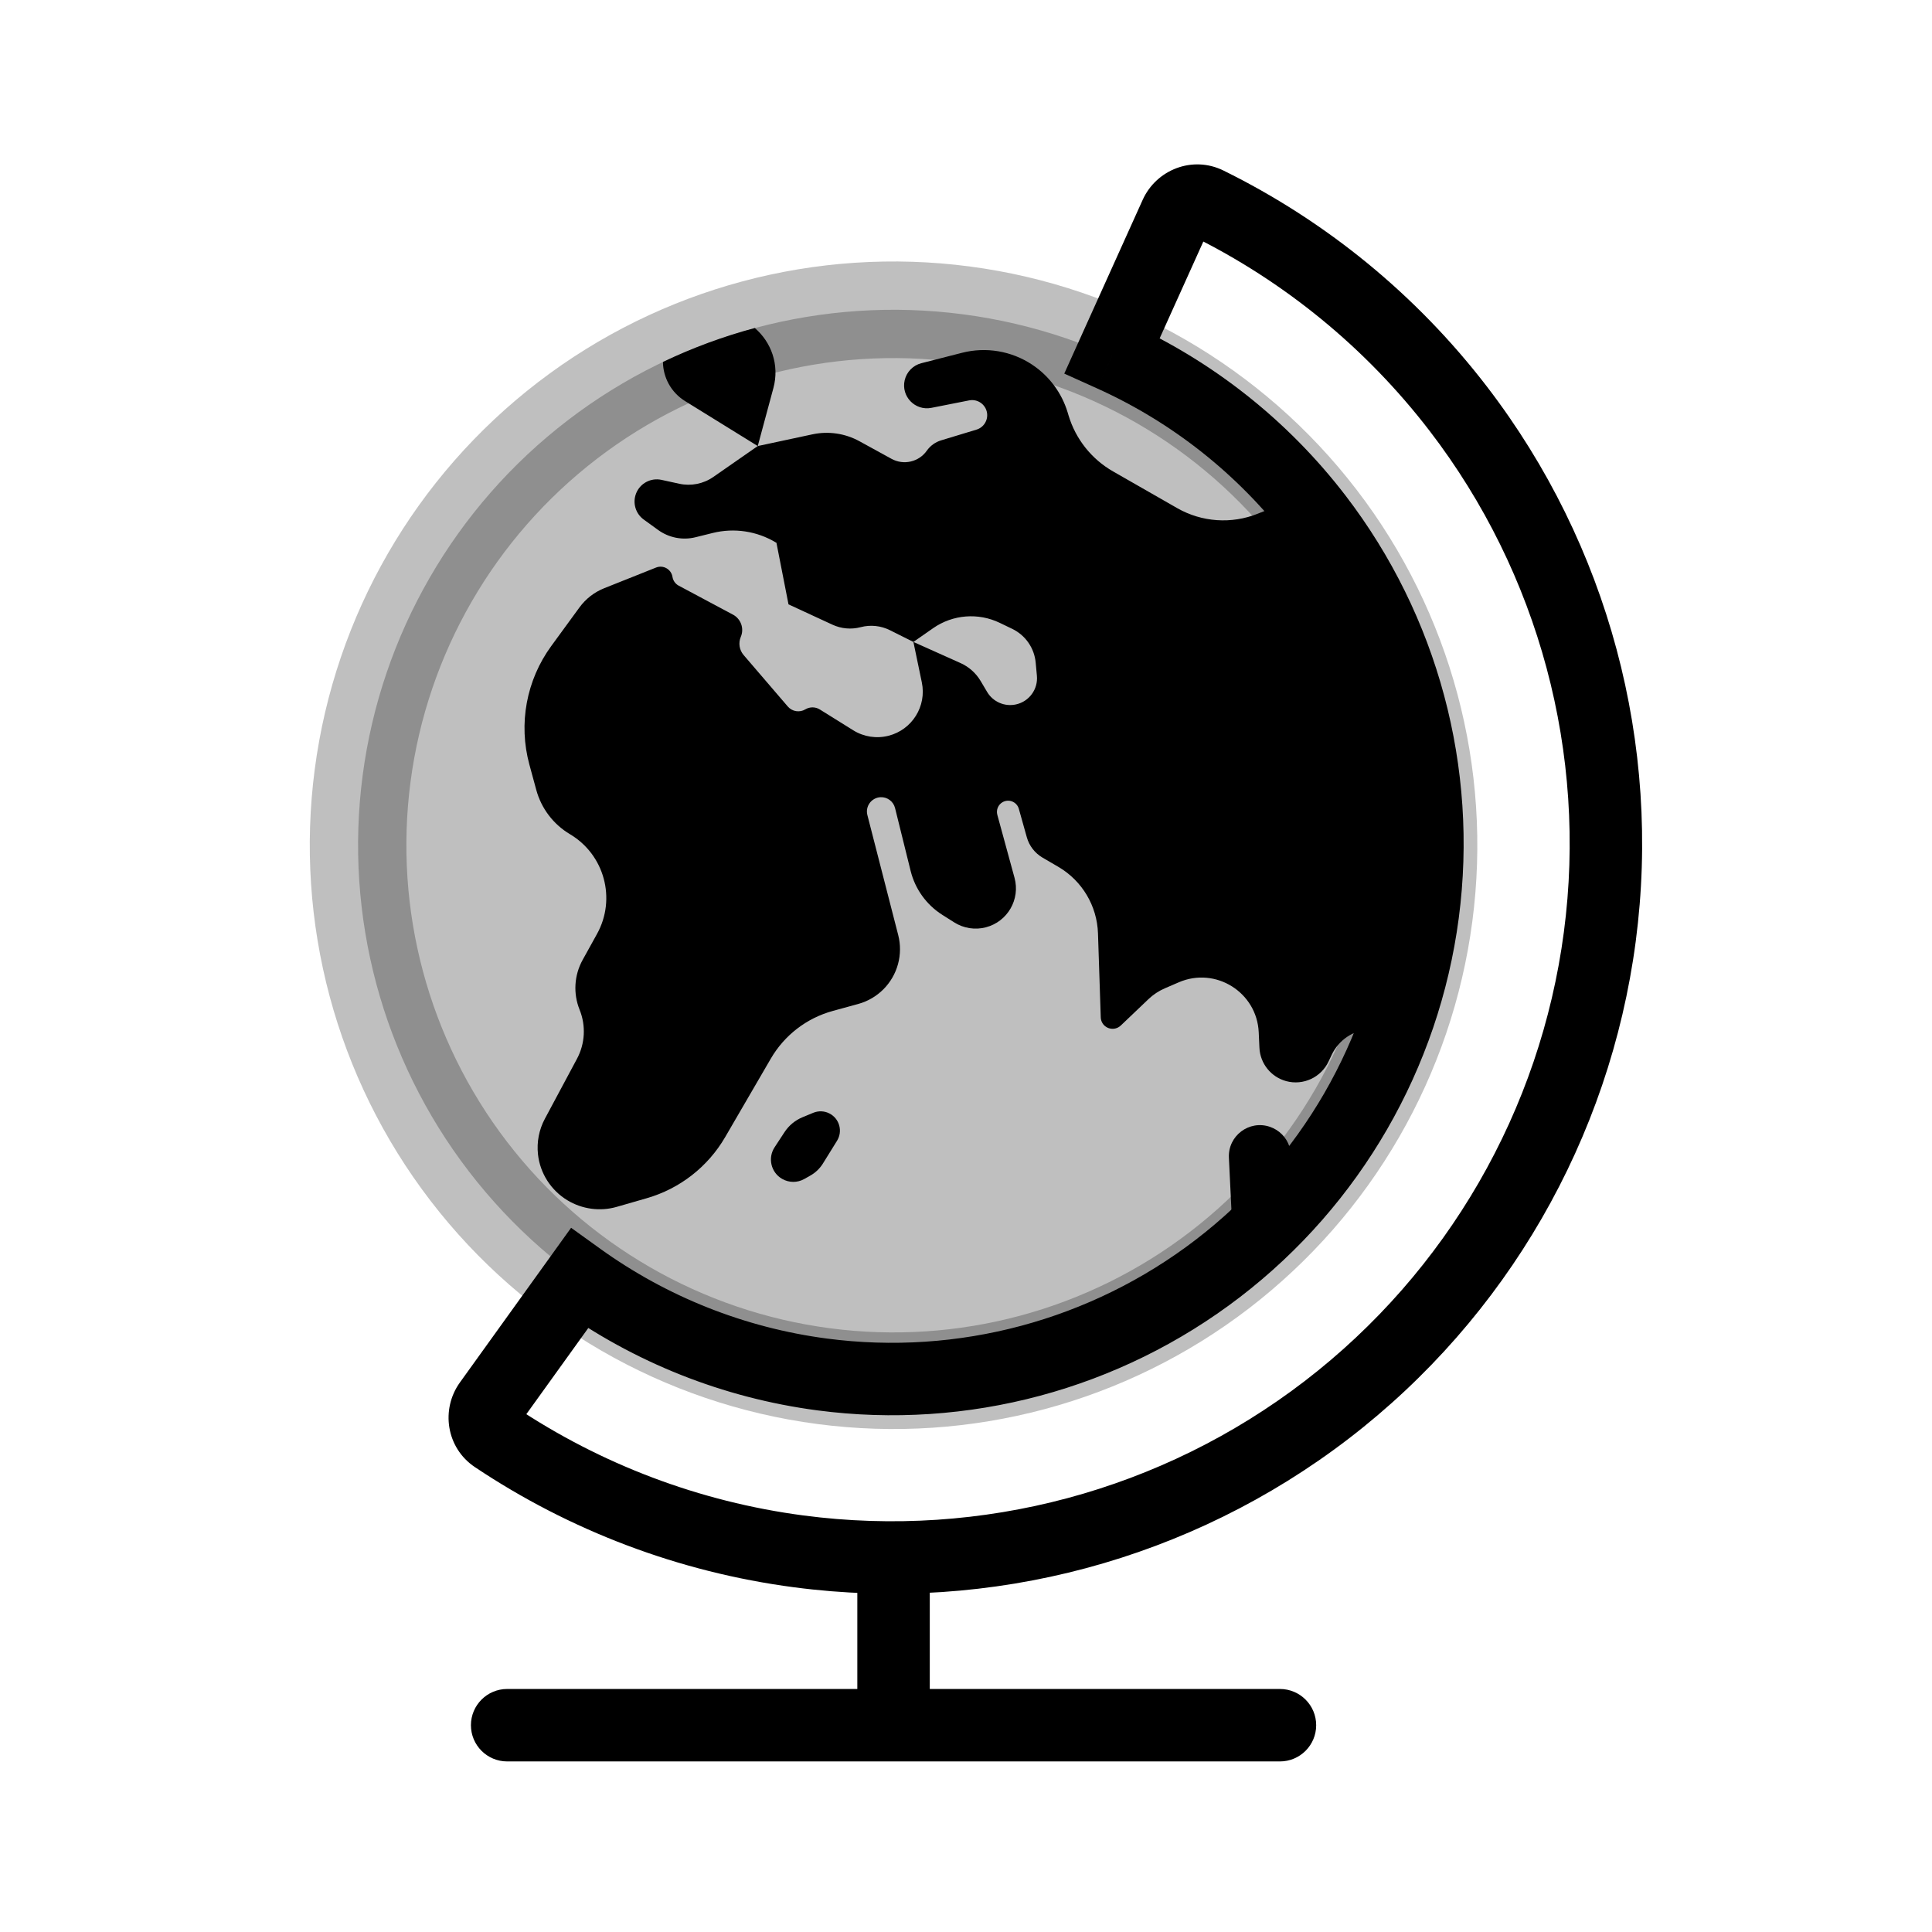 <svg viewBox="0 0 80 80" fill="none">
  <g clip-path="url(#clip0)">
    <path d="M38.5 65C38.5 64.172 37.828 63.5 37 63.5C36.172 63.5 35.5 64.172 35.5 65H38.5ZM53 72.937C53.828 72.937 54.5 72.266 54.5 71.437C54.5 70.609 53.828 69.937 53 69.937V72.937ZM21 69.937C20.172 69.937 19.5 70.609 19.5 71.437C19.5 72.266 20.172 72.937 21 72.937L21 69.937ZM38.5 71.437V65H35.5V71.437H38.5ZM37 72.937L53 72.937V69.937L37 69.937V72.937ZM37 69.937L21 69.937L21 72.937L37 72.937V69.937Z" fill="currentColor" />
    <path d="M20.261 58.122L19.043 57.246L20.261 58.122ZM20.499 59.504L21.333 58.257L21.333 58.257L20.499 59.504ZM23.991 52.934L24.866 51.716L23.648 50.84L22.773 52.058L23.991 52.934ZM34.039 56.913L33.843 58.4L33.843 58.4L34.039 56.913ZM58.916 37.824L60.404 38.02L60.404 38.02L58.916 37.824ZM54.524 21.432L53.334 22.345L54.524 21.432ZM46.054 14.719L44.686 14.102L44.069 15.47L45.437 16.087L46.054 14.719ZM48.683 8.892L50.05 9.509L48.683 8.892ZM49.999 8.408L50.662 7.062L49.999 8.408ZM60.388 16.93L61.578 16.017L61.578 16.017L60.388 16.93ZM66.244 38.787L64.757 38.591L64.757 38.591L66.244 38.787ZM54.931 58.383L54.018 57.193L54.931 58.383ZM33.074 64.239L33.27 62.752L33.074 64.239ZM19.043 57.246C18.245 58.356 18.473 59.953 19.665 60.75L21.333 58.257C21.607 58.44 21.632 58.784 21.479 58.997L19.043 57.246ZM22.773 52.058L19.043 57.246L21.479 58.997L25.209 53.809L22.773 52.058ZM34.235 55.426C30.823 54.977 27.61 53.688 24.866 51.716L23.115 54.152C26.258 56.411 29.936 57.886 33.843 58.4L34.235 55.426ZM49.518 51.331C45.168 54.669 39.671 56.142 34.235 55.426L33.843 58.4C40.068 59.22 46.363 57.533 51.344 53.711L49.518 51.331ZM57.429 37.628C56.714 43.064 53.868 47.993 49.518 51.331L51.344 53.711C56.325 49.889 59.584 44.245 60.404 38.02L57.429 37.628ZM53.334 22.345C56.672 26.695 58.145 32.192 57.429 37.628L60.404 38.02C61.223 31.795 59.536 25.5 55.714 20.518L53.334 22.345ZM45.437 16.087C48.517 17.477 51.239 19.615 53.334 22.345L55.714 20.518C53.315 17.392 50.198 14.944 46.671 13.352L45.437 16.087ZM47.316 8.275L44.686 14.102L47.421 15.336L50.05 9.509L47.316 8.275ZM50.662 7.062C49.376 6.428 47.878 7.029 47.316 8.275L50.05 9.509C49.943 9.748 49.632 9.899 49.336 9.753L50.662 7.062ZM61.578 16.017C58.647 12.198 54.9 9.15 50.662 7.062L49.336 9.753C53.165 11.64 56.55 14.393 59.198 17.843L61.578 16.017ZM67.732 38.983C68.807 30.814 66.593 22.553 61.578 16.017L59.198 17.843C63.729 23.748 65.729 31.212 64.757 38.591L67.732 38.983ZM55.844 59.573C62.38 54.557 66.656 47.151 67.732 38.983L64.757 38.591C63.786 45.97 59.922 52.662 54.018 57.193L55.844 59.573ZM32.879 65.726C41.047 66.802 49.308 64.588 55.844 59.573L54.018 57.193C48.113 61.724 40.65 63.724 33.27 62.752L32.879 65.726ZM19.665 60.75C23.593 63.377 28.106 65.098 32.879 65.726L33.27 62.752C28.958 62.184 24.881 60.629 21.333 58.257L19.665 60.75Z" fill="currentColor" />
    <path opacity="0.25" d="M39.894 13.017C45.724 13.784 51.011 16.836 54.591 21.502C58.171 26.167 59.751 32.064 58.983 37.894C58.216 43.724 55.163 49.011 50.498 52.591C45.833 56.171 39.936 57.751 34.106 56.983C28.275 56.216 22.989 53.163 19.409 48.498C15.829 43.833 14.249 37.936 15.017 32.106C15.784 26.275 18.836 20.989 23.502 17.409C28.167 13.829 34.064 12.249 39.894 13.017Z" fill="currentColor" stroke="currentColor" stroke-width="4" />
    <path fill-rule="evenodd" clip-rule="evenodd" d="M27.249 21.943C27.696 22.268 28.264 22.379 28.8 22.246L29.514 22.069C30.402 21.849 31.341 21.991 32.125 22.462L32.151 22.477L32.65 25.025L33.843 25.577L34.471 25.867C34.836 26.036 35.248 26.072 35.637 25.97C36.044 25.862 36.476 25.907 36.852 26.096L37.822 26.581L38.171 28.257C38.376 29.243 37.77 30.215 36.796 30.465C36.297 30.594 35.768 30.512 35.331 30.24L33.946 29.377C33.764 29.264 33.533 29.262 33.349 29.372C33.109 29.516 32.802 29.466 32.62 29.254L30.792 27.124C30.613 26.915 30.568 26.623 30.675 26.37C30.822 26.026 30.681 25.626 30.35 25.45L28.105 24.252C27.966 24.178 27.87 24.043 27.846 23.888C27.796 23.571 27.464 23.382 27.166 23.501L25.021 24.356C24.611 24.519 24.255 24.795 23.995 25.151L22.827 26.75C21.795 28.163 21.461 29.969 21.92 31.658L22.206 32.708C22.415 33.478 22.916 34.136 23.602 34.543C25.029 35.391 25.525 37.219 24.721 38.672L24.125 39.749C23.775 40.382 23.729 41.14 24 41.811C24.267 42.472 24.227 43.217 23.89 43.845L22.562 46.326C22.32 46.778 22.22 47.292 22.277 47.802C22.363 48.586 22.816 49.289 23.49 49.698C24.102 50.07 24.848 50.172 25.536 49.974L26.779 49.616C28.148 49.223 29.311 48.316 30.027 47.086L31.919 43.833C32.482 42.866 33.401 42.158 34.48 41.862L35.537 41.572C36.34 41.352 36.967 40.723 37.185 39.919C37.291 39.526 37.294 39.112 37.193 38.718L35.916 33.748C35.824 33.389 36.082 33.034 36.452 33.011C36.736 32.993 36.993 33.182 37.062 33.459L37.708 36.065C37.895 36.816 38.364 37.467 39.018 37.881L39.511 38.193C39.902 38.441 40.379 38.515 40.826 38.397C41.722 38.161 42.253 37.241 42.009 36.347L41.297 33.74C41.242 33.536 41.331 33.322 41.513 33.217C41.775 33.067 42.107 33.203 42.188 33.493L42.519 34.672C42.618 35.025 42.851 35.325 43.167 35.511L43.828 35.897C44.809 36.472 45.427 37.51 45.465 38.646L45.58 42.127C45.584 42.269 45.651 42.402 45.761 42.492C45.953 42.647 46.23 42.636 46.408 42.466L47.557 41.371C47.753 41.184 47.981 41.033 48.231 40.925L48.811 40.675C50.335 40.017 52.046 41.087 52.121 42.746L52.15 43.383C52.179 44.039 52.631 44.6 53.265 44.769C53.968 44.955 54.704 44.612 55.013 43.953L55.139 43.685C55.427 43.07 56.027 42.662 56.705 42.619L57.317 42.581C57.511 42.569 57.701 42.532 57.883 42.471C58.41 40.999 58.784 39.464 58.991 37.89C59.758 32.06 58.179 26.163 54.599 21.498C54.458 21.315 54.315 21.134 54.17 20.956C53.61 20.844 53.022 20.894 52.479 21.112L52.082 21.271C50.993 21.708 49.764 21.623 48.745 21.04L46.089 19.52C45.201 19.012 44.542 18.184 44.247 17.204L44.209 17.077C43.964 16.266 43.444 15.567 42.738 15.099C41.883 14.532 40.828 14.354 39.834 14.609L38.149 15.04C37.807 15.128 37.541 15.399 37.461 15.744C37.306 16.414 37.893 17.021 38.568 16.888L40.132 16.579C40.479 16.511 40.813 16.744 40.87 17.092C40.92 17.401 40.733 17.7 40.434 17.79L38.97 18.234C38.73 18.306 38.522 18.457 38.377 18.662C38.047 19.13 37.419 19.275 36.917 19L35.589 18.271C34.995 17.945 34.304 17.843 33.641 17.985L31.377 18.47L32.025 16.068C32.286 15.101 31.931 14.162 31.255 13.582C29.95 13.932 28.676 14.403 27.451 14.988C27.459 15.625 27.782 16.246 28.367 16.608L31.377 18.47L29.538 19.749C29.127 20.035 28.616 20.137 28.127 20.031L27.39 19.87C26.947 19.774 26.5 20.015 26.337 20.437C26.187 20.826 26.317 21.267 26.654 21.512L27.249 21.943ZM53.978 49.267C53.216 50.172 52.38 51.02 51.474 51.8C51.193 51.369 51.029 50.869 51.003 50.347L50.886 47.939C50.842 47.031 51.727 46.365 52.587 46.66C52.968 46.791 53.267 47.093 53.392 47.476L53.978 49.267ZM37.822 26.581L38.638 26.012C39.451 25.445 40.506 25.361 41.398 25.791L41.915 26.04C42.462 26.304 42.831 26.836 42.886 27.441L42.936 27.983C42.987 28.539 42.617 29.047 42.072 29.168C41.603 29.273 41.12 29.064 40.875 28.652L40.605 28.197C40.411 27.871 40.121 27.612 39.775 27.457L37.822 26.581ZM32.386 48.815C31.925 48.55 31.783 47.952 32.074 47.507L32.486 46.878C32.667 46.602 32.926 46.388 33.231 46.262L33.676 46.078C33.895 45.988 34.142 45.999 34.351 46.109C34.763 46.324 34.904 46.843 34.659 47.238L34.074 48.181C33.947 48.385 33.77 48.555 33.561 48.674L33.305 48.819C33.019 48.981 32.67 48.979 32.386 48.815Z" fill="currentColor" />
  </g>
  <defs>
    <clipPath id="clip0">
      <rect width="80" height="80" fill="currentColor" />
    </clipPath>
  </defs>
</svg>